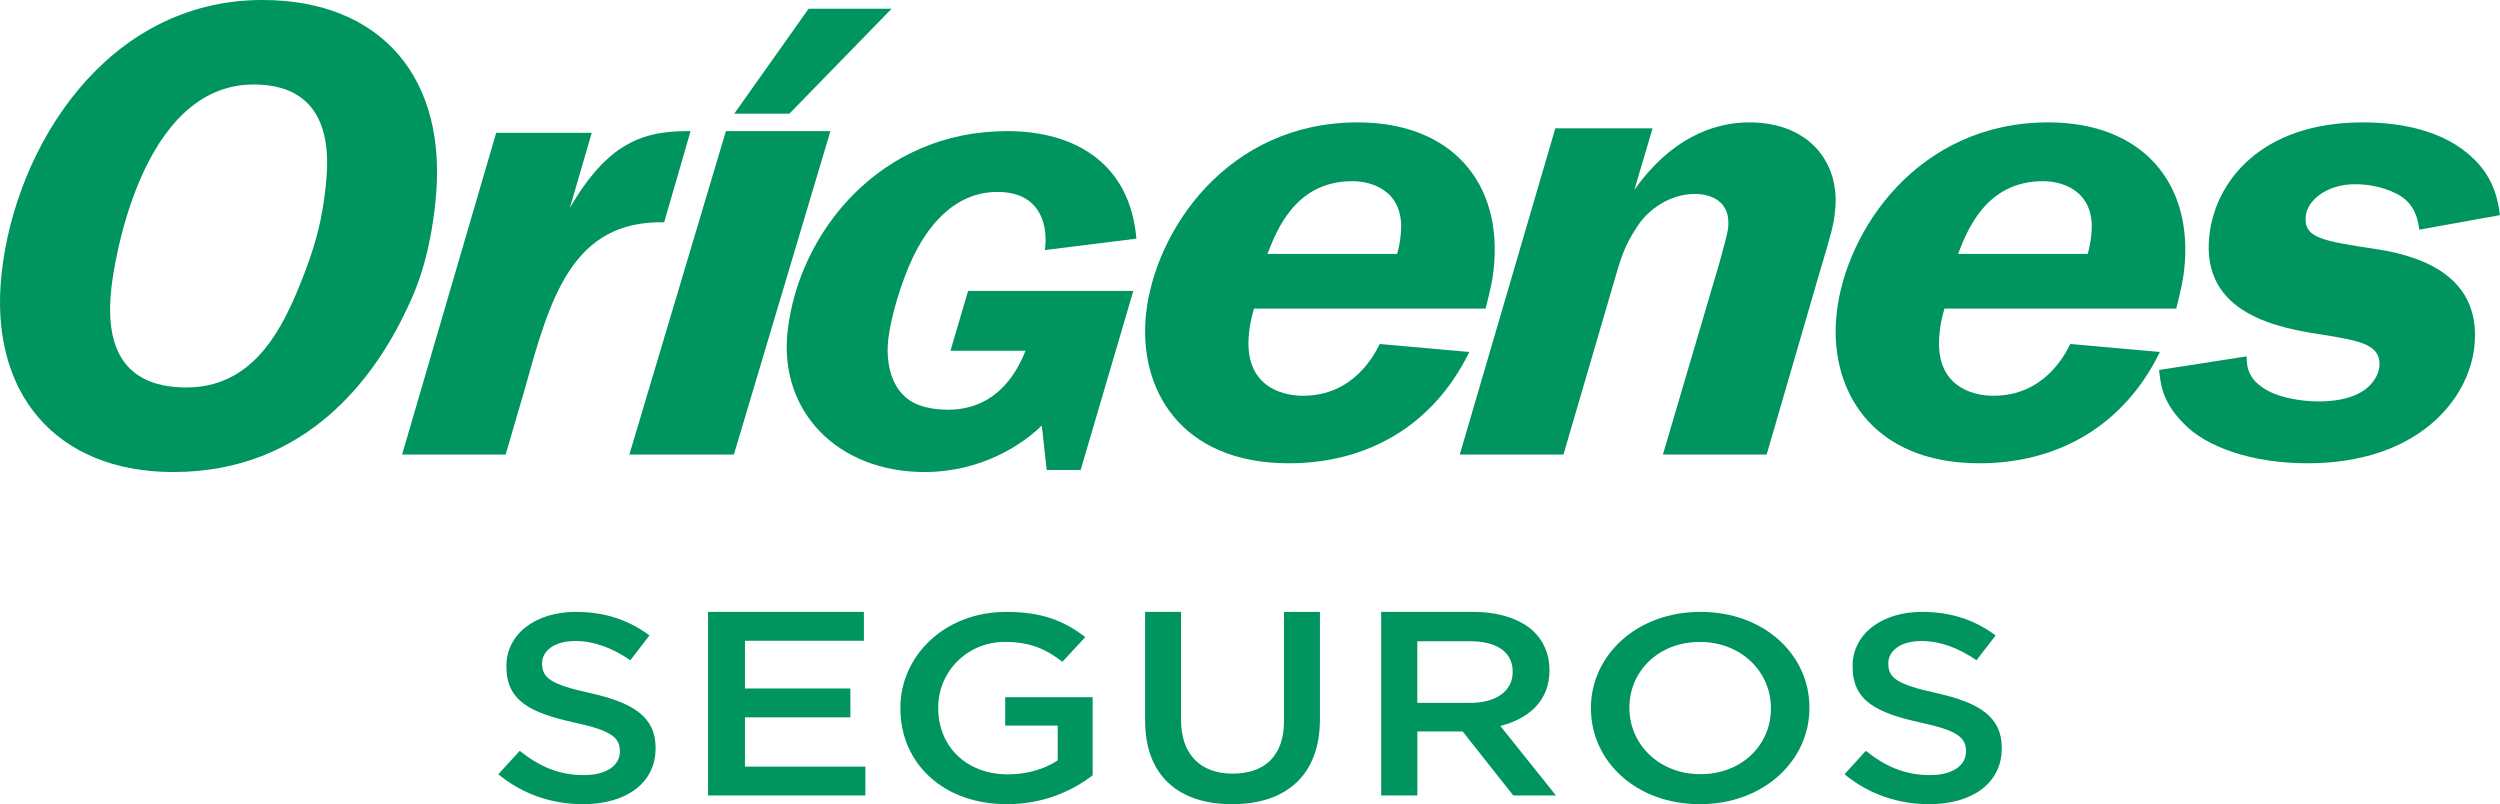 <svg width="286" height="92" viewBox="0 0 286 92" fill="none" xmlns="http://www.w3.org/2000/svg">
<path fill-rule="evenodd" clip-rule="evenodd" d="M144.994 29.052C146.034 26.422 148.15 20.728 154.699 20.728C157.362 20.728 160.773 22.148 160.238 26.879C160.159 27.781 159.995 28.452 159.831 29.052H144.994ZM169.955 35.296C170.563 32.898 170.746 31.995 170.867 30.873C171.98 20.893 166.027 14 155.325 14C140.403 14 132.164 26.367 131.118 35.824C130.157 44.451 135.022 53 147.445 53C156.316 53 163.929 48.791 168.089 40.264L157.836 39.356C157.18 40.704 154.778 45.276 149.062 45.276C146.49 45.276 142.233 44.077 142.89 38.08C142.969 37.398 143.024 36.87 143.45 35.302H169.961L169.955 35.296Z" fill="#00945E"/>
<path d="M102 1L90.31 13H84L92.505 1H102Z" fill="#00945E"/>
<path fill-rule="evenodd" clip-rule="evenodd" d="M57.844 52L60.082 44.349C62.932 34.105 65.452 25.203 75.982 25.428L79 15.003C73.612 14.931 69.532 16.302 65.194 23.788L67.696 15.189H56.764L46 52H57.838H57.844Z" fill="#00945E"/>
<path fill-rule="evenodd" clip-rule="evenodd" d="M83.956 52L95 15H83.044L72 52H83.956Z" fill="#00945E"/>
<path fill-rule="evenodd" clip-rule="evenodd" d="M129.659 33.282H110.75L108.735 40.124H117.319C116.649 41.774 114.507 46.872 108.437 46.872C107.737 46.872 105.497 46.817 103.981 45.745C101.722 44.144 101.363 41.037 101.619 38.826C101.886 36.34 103.098 32.264 104.413 29.492C105.953 26.253 108.936 21.957 114.129 21.957C119.322 21.957 119.9 26.225 119.529 28.607L130 27.303C129.3 18.817 123.121 15 115.213 15C100.596 15 91.342 26.66 90.1 37.929C89.09 47.037 95.805 54 105.764 54C112.4 54 117.124 50.717 119.182 48.676L119.742 53.769H123.626L129.653 33.276L129.659 33.282Z" fill="#00945E"/>
<path fill-rule="evenodd" clip-rule="evenodd" d="M189.046 14.678H177.929L167 52H178.86L184.265 33.526C185.462 29.395 185.752 28.271 187.233 26.024C188.533 23.909 191.108 22.185 193.913 22.185C194.324 22.185 198.114 22.185 197.697 26.09C197.594 26.911 196.929 29.241 196.657 30.227L190.237 52H202.104L208.197 31.053C209.503 26.685 209.763 25.793 209.932 24.146C210.537 18.742 207.097 14 200.097 14C195.98 14 191.077 15.884 186.967 21.733L189.052 14.683L189.046 14.678Z" fill="#00945E"/>
<path fill-rule="evenodd" clip-rule="evenodd" d="M286 24.612C285.778 23.032 285.383 20.469 282.962 18.143C279.552 14.818 274.41 14 270.317 14C258.65 14 253.418 20.778 252.747 26.959C251.752 36.058 260.897 37.566 265.889 38.317C269.898 38.996 272.469 39.367 272.193 42.013C272.157 42.234 271.762 45.924 265.236 45.924C263.438 45.924 261.029 45.548 259.477 44.719C257.253 43.515 257.026 42.129 257.014 40.77L247 42.322C247.168 43.758 247.264 45.863 249.769 48.404C252.327 51.127 257.601 53 263.959 53C276.55 53 282.398 45.769 283.064 39.67C283.891 32.069 277.808 29.434 272.019 28.528C265.673 27.556 263.51 27.258 263.779 24.695C263.959 22.954 266.14 21.076 269.4 21.076C270.713 21.076 272.475 21.303 274.099 22.131C275.813 22.96 276.55 24.391 276.765 26.274L286 24.612V24.612Z" fill="#00945E"/>
<path fill-rule="evenodd" clip-rule="evenodd" d="M49.802 23.185C51.367 8.878 43.54 0 30.026 0C12.11 0 1.737 16.898 0.185 31.283C-1.307 44.877 6.314 54 19.84 54C35.131 54 42.915 43.071 46.535 35.368C47.953 32.465 49.178 28.926 49.809 23.191L49.802 23.185ZM37.246 21.463C36.846 25.074 36.167 28.218 33.87 33.646C31.929 38.122 28.698 44.325 21.338 44.325C13.214 44.325 12.135 38.506 12.735 33C13.044 30.096 16.124 9.664 29.031 9.664C38.52 9.664 37.55 18.626 37.246 21.463" fill="#00945E"/>
<path fill-rule="evenodd" clip-rule="evenodd" d="M224.004 29.052C225.025 26.422 227.16 20.728 233.716 20.728C236.361 20.728 239.773 22.148 239.244 26.879C239.147 27.781 239.001 28.452 238.837 29.052H224.004ZM248.968 35.296C249.558 32.898 249.747 31.995 249.869 30.873C250.975 20.893 245.034 14 234.324 14C219.406 14 211.153 26.367 210.119 35.824C209.152 44.451 214.018 53 226.454 53C235.327 53 242.936 48.791 247.095 40.264L236.836 39.356C236.185 40.704 233.771 45.276 228.054 45.276C225.487 45.276 221.218 44.077 221.893 38.08C221.954 37.398 222.009 36.87 222.441 35.302H248.968V35.296Z" fill="#00945E"/>
<path d="M57 88.585L59.458 85.895C61.684 87.668 63.909 88.673 66.796 88.673C69.32 88.673 70.913 87.602 70.913 85.988V85.922C70.913 84.396 69.982 83.572 65.669 82.65C60.723 81.552 57.931 80.207 57.931 76.264V76.204C57.931 72.537 61.248 70 65.866 70C69.255 70 71.939 70.95 74.302 72.69L72.112 75.534C70.018 74.096 67.924 73.333 65.8 73.333C63.408 73.333 62.018 74.464 62.018 75.869V75.93C62.018 77.582 63.08 78.312 67.524 79.29C72.441 80.388 75 82.007 75 85.554V85.615C75 89.617 71.581 92 66.701 92C63.145 92 59.792 90.869 57.006 88.574" fill="#00945E"/>
<path d="M81 70H98.827V73.304H85.222V78.764H97.284V82.063H85.222V87.701H99V91H81V70Z" fill="#00945E"/>
<path d="M103 81.057V80.997C103 75.043 108.038 70 115.122 70C119.219 70 121.742 71.031 124.155 72.887L121.536 75.709C119.726 74.312 117.94 73.433 114.953 73.433C110.621 73.433 107.332 76.866 107.332 80.932V80.997C107.332 85.369 110.524 88.589 115.327 88.589C117.542 88.589 119.557 87.95 121.005 86.984V83.006H114.996V79.758H125V88.693C122.683 90.483 119.358 92 115.195 92C107.839 92 103.006 87.263 103.006 81.063" fill="#00945E"/>
<path d="M131 82.467V70H135.109V82.317C135.109 86.336 137.347 88.504 141.018 88.504C144.689 88.504 146.891 86.464 146.891 82.473V70.006H151V82.29C151 88.754 147.059 92 140.952 92C134.845 92 131.006 88.748 131.006 82.473" fill="#00945E"/>
<path d="M158 70H168.502C171.466 70 173.789 70.782 175.308 72.102C176.554 73.24 177.262 74.797 177.262 76.63V76.689C177.262 80.139 174.939 82.209 171.636 83.049L178 91H173.118L167.328 83.68H162.144V91H158.006V70H158ZM168.206 80.408C171.17 80.408 173.051 79.034 173.051 76.899V76.84C173.051 74.587 171.23 73.358 168.169 73.358H162.138V80.408H168.2H168.206Z" fill="#00945E"/>
<path d="M182 81.057V80.997C182 75.01 187.19 70 194.534 70C201.877 70 207 74.95 207 80.937V81.003C207 86.984 201.804 92 194.466 92C187.129 92 182.006 87.05 182.006 81.063L182 81.057ZM202.595 81.063V81.003C202.595 76.871 199.215 73.438 194.466 73.438C189.718 73.438 186.405 76.806 186.405 80.937V81.003C186.405 85.134 189.791 88.567 194.534 88.567C199.276 88.567 202.595 85.2 202.595 81.063Z" fill="#00945E"/>
<path d="M211 88.585L213.451 85.895C215.676 87.668 217.901 88.673 220.793 88.673C223.316 88.673 224.909 87.602 224.909 85.988V85.922C224.909 84.396 223.978 83.572 219.666 82.65C214.722 81.552 211.936 80.207 211.936 76.264V76.204C211.936 72.537 215.252 70 219.869 70C223.256 70 225.946 70.95 228.302 72.69L226.113 75.534C224.02 74.096 221.926 73.333 219.803 73.333C217.412 73.333 216.022 74.464 216.022 75.869V75.93C216.022 77.582 217.083 78.312 221.533 79.29C226.447 80.388 229 82.007 229 85.554V85.615C229 89.617 225.583 92 220.704 92C217.155 92 213.803 90.869 211.012 88.574" fill="#00945E"/>
</svg>
